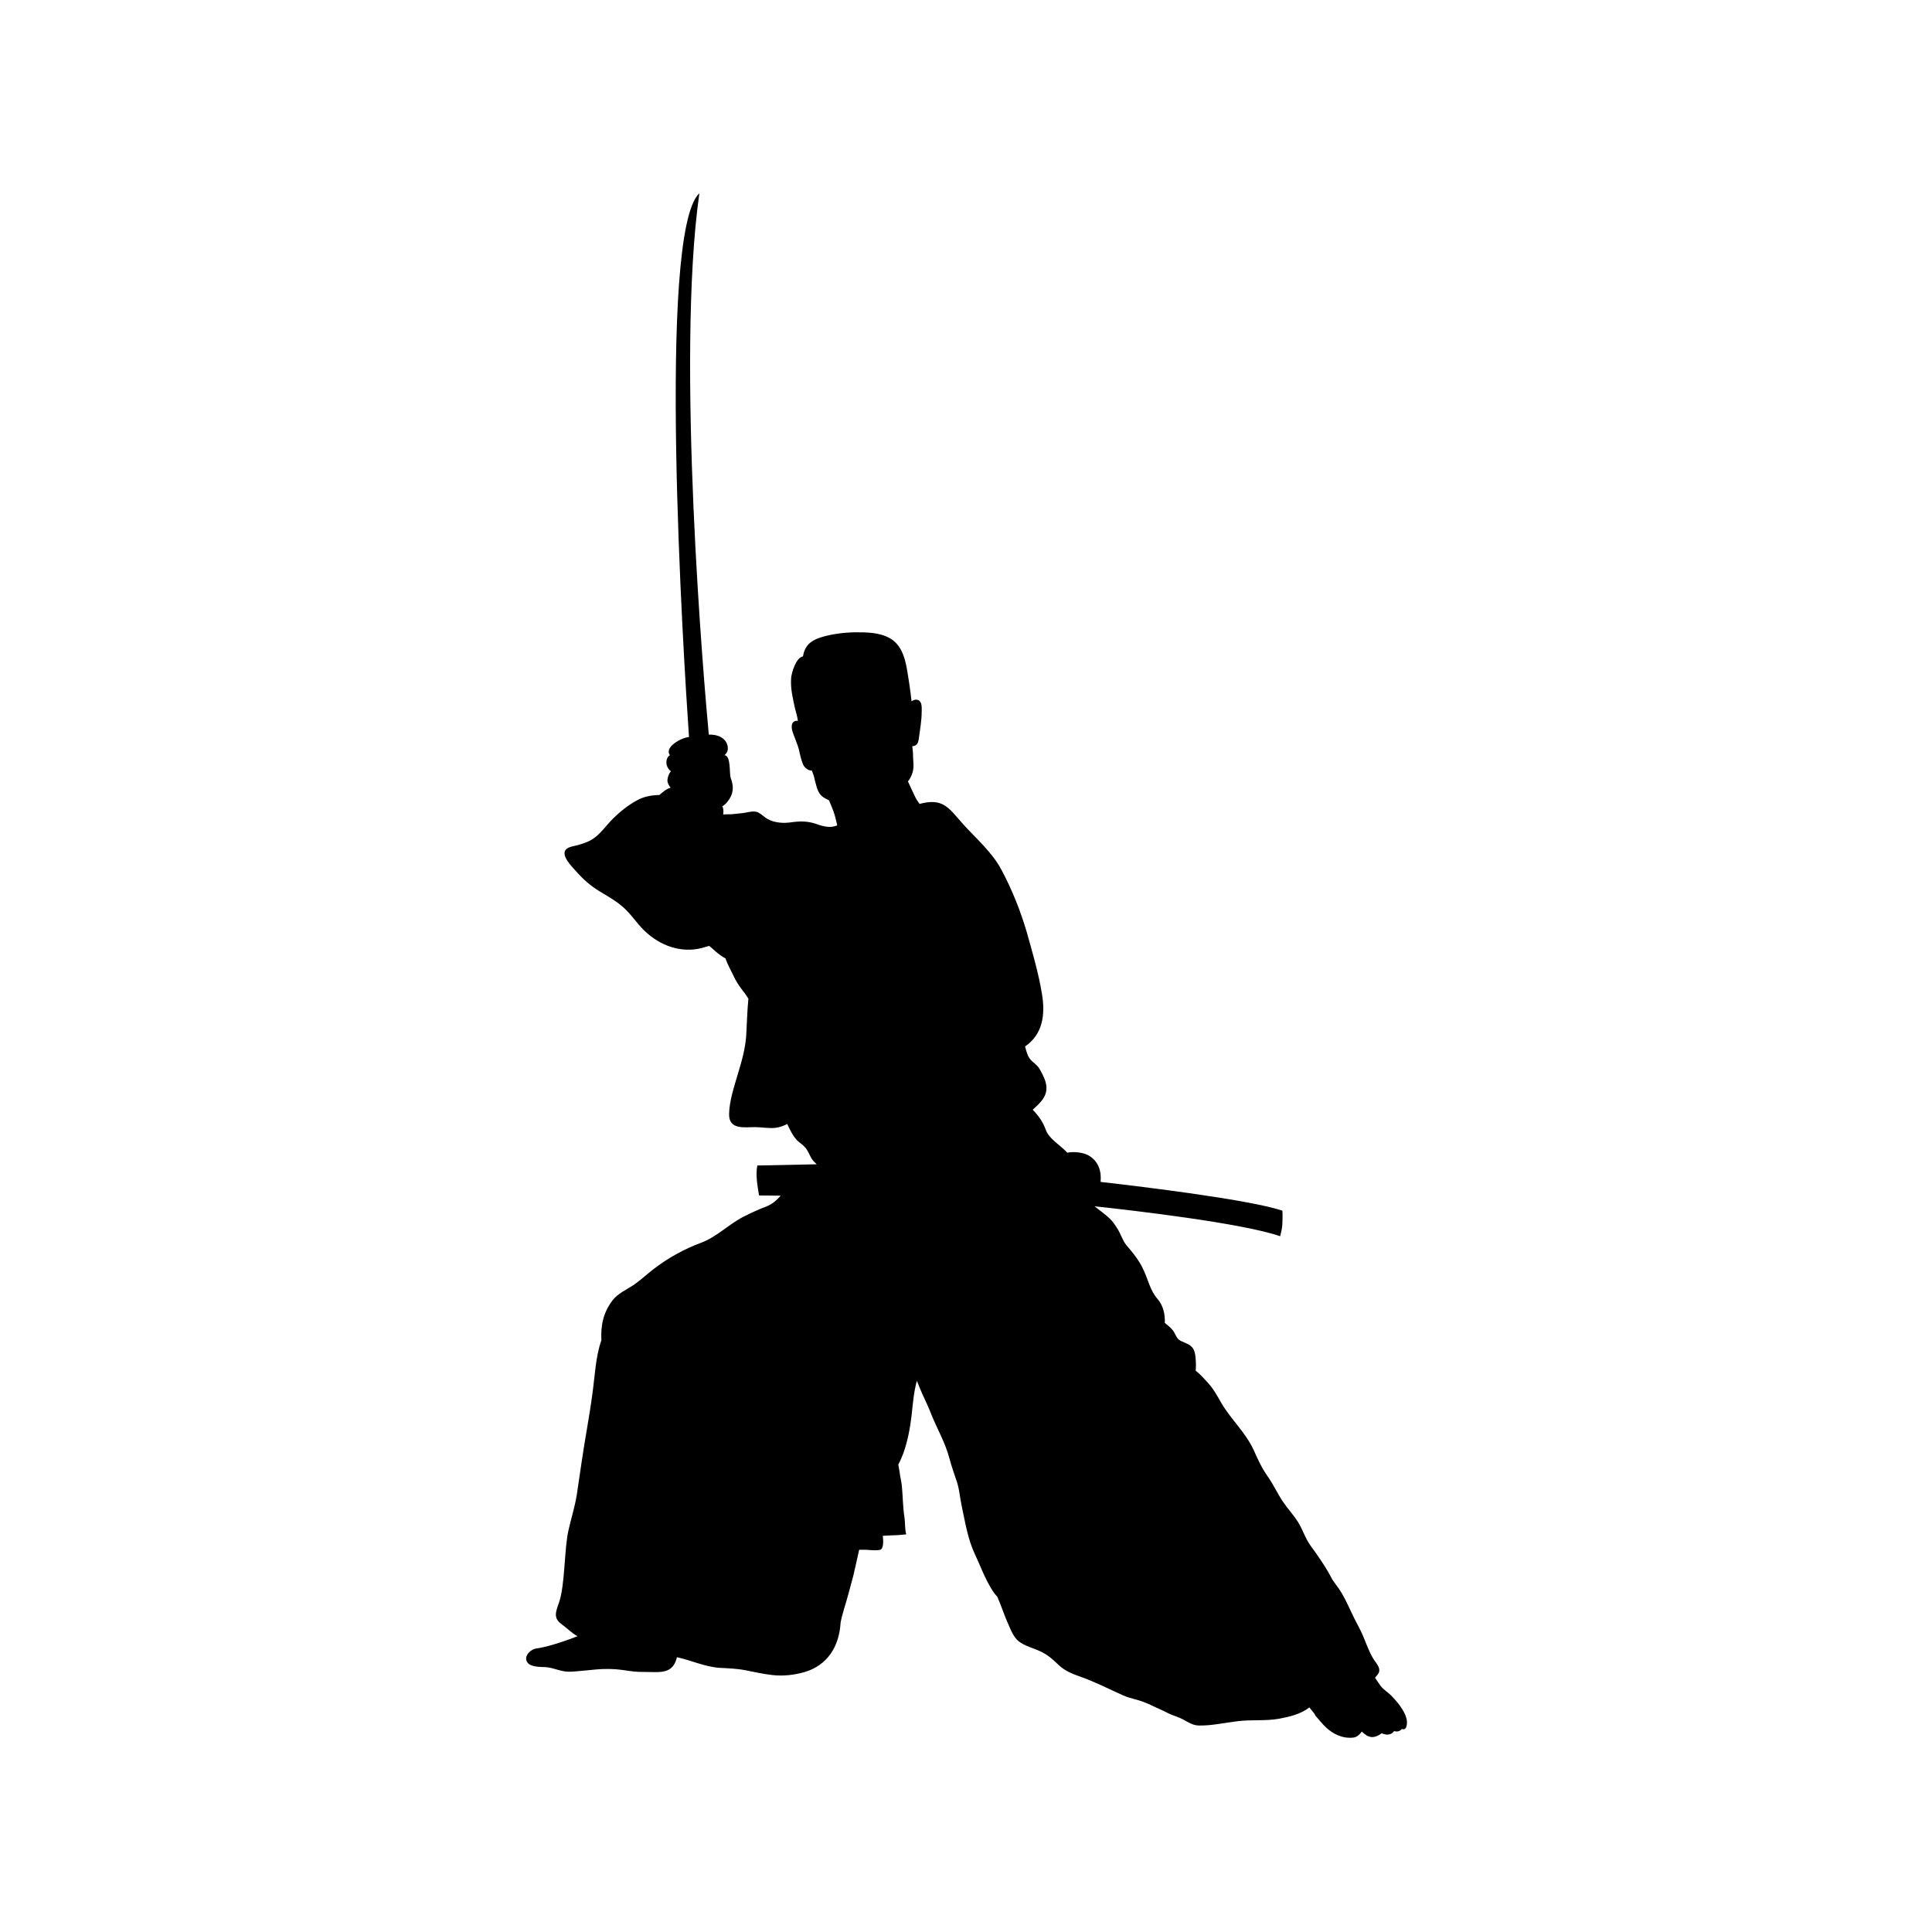 <svg xmlns="http://www.w3.org/2000/svg" xmlns:xlink="http://www.w3.org/1999/xlink" width="500" zoomAndPan="magnify" viewBox="0 0 375 375" height="500" preserveAspectRatio="xMidYMid meet" version="1.0"><defs><clipPath id="dcbeda580b"><path d="M 102 37.5 L 273.375 37.5 L 273.375 337.5 L 102 337.5 Z M 102 37.5 " clip-rule="nonzero"/></clipPath></defs><g clip-path="url(#dcbeda580b)"><path fill="#000000" d="M 259.301 307.797 C 259.301 307.75 259.301 307.75 259.301 307.75 C 259.301 307.75 259.301 307.797 259.301 307.797 Z M 254.148 331.41 C 252.461 332.723 250.258 333.238 248.246 333.609 C 245.574 334.078 242.949 333.75 240.281 334.078 C 237.797 334.359 235.219 334.969 232.738 334.922 C 231.52 334.922 230.629 334.266 229.551 333.703 C 228.566 333.191 227.535 332.957 226.551 332.441 C 225.473 331.879 224.305 331.41 223.18 330.848 C 222.852 330.707 222.477 330.566 222.148 330.426 C 220.789 329.863 219.336 329.676 217.977 329.066 C 215.262 327.848 212.543 326.441 209.73 325.457 C 208.141 324.895 206.688 324.336 205.422 323.117 C 204.297 322.039 203.312 321.148 201.859 320.492 C 200.547 319.883 198.957 319.508 197.785 318.617 C 196.754 317.82 196.238 316.465 195.723 315.293 C 194.926 313.559 194.363 311.684 193.566 309.902 C 193.379 309.715 193.238 309.527 193.098 309.387 C 192.488 308.59 192.066 307.75 191.598 306.906 C 190.758 305.266 190.102 303.531 189.305 301.844 C 187.852 298.801 187.383 295.66 186.68 292.379 C 186.305 290.695 186.211 288.867 185.602 287.227 C 185.133 285.867 184.664 284.508 184.289 283.105 C 183.492 280.059 181.996 277.527 180.824 274.672 C 180.262 273.219 179.605 271.812 178.949 270.406 C 178.621 269.656 178.293 268.812 177.965 268.016 C 177.355 270.172 177.168 272.609 176.934 274.766 C 176.652 277.199 176.184 279.684 175.34 282.074 C 175.059 282.824 174.734 283.57 174.359 284.273 C 174.453 284.789 174.547 285.305 174.594 285.586 C 174.688 286.523 174.965 287.508 175.059 288.492 C 175.246 290.555 175.246 292.613 175.574 294.676 C 175.715 295.707 175.621 296.879 175.902 297.816 C 175.012 297.91 174.078 298.004 173.188 298.004 C 172.812 298.004 171.969 298.098 171.359 298.098 C 171.5 299.363 171.453 300.625 170.844 300.812 C 170.094 301 168.828 300.859 168.031 300.812 C 167.609 300.812 167.188 300.812 166.766 300.812 C 166.625 301.375 165.738 305.453 165.645 305.781 C 165.316 306.953 164.988 308.219 164.66 309.434 C 164.191 311.262 163.488 313.137 163.16 314.965 C 162.691 322.086 158.055 324.008 156.086 324.57 C 154.07 325.129 152.008 325.363 149.945 325.129 C 148.168 324.945 146.434 324.523 144.699 324.195 C 143.012 323.867 141.375 323.82 139.688 323.727 C 136.828 323.539 134.203 322.273 131.395 321.664 C 130.598 325.082 128.02 324.523 125.066 324.523 C 121.93 324.57 120.852 323.82 116.961 323.961 C 115.371 324.008 111.996 324.477 110.402 324.477 C 108.809 324.477 107.453 323.68 105.859 323.586 C 104.828 323.539 102.672 323.633 102.203 322.367 C 101.781 321.195 103.188 320.07 104.078 319.977 C 105.906 319.742 109.277 318.711 112.09 317.586 C 110.965 316.977 109.98 315.949 108.996 315.246 C 107.359 314.074 107.875 312.855 108.48 311.121 C 109.699 307.75 109.512 300.438 110.355 296.973 C 110.871 294.676 111.574 292.473 111.949 290.18 C 112.23 288.164 112.559 286.148 112.84 284.133 C 113.496 279.543 114.387 275.043 114.996 270.453 C 115.465 267.078 115.605 263.332 116.727 260.145 C 116.59 257.336 117.055 254.805 118.883 252.414 C 119.914 251.055 121.555 250.352 122.914 249.465 C 124.273 248.527 125.488 247.402 126.801 246.371 C 129.66 244.168 132.801 242.434 136.078 241.219 C 139.125 240.094 141.516 237.562 144.418 236.109 C 145.824 235.406 147.23 234.75 148.73 234.188 C 149.902 233.719 150.695 233.02 151.539 232.082 L 147.324 232.035 C 147.043 230.16 146.621 228.145 146.996 226.223 L 158.52 225.988 C 158.148 225.613 157.727 225.238 157.492 224.82 C 157.117 224.164 156.836 223.367 156.32 222.758 C 155.852 222.195 155.195 221.82 154.68 221.305 C 153.836 220.367 153.32 219.289 152.805 218.164 C 152.055 218.539 151.305 218.82 150.508 218.914 C 149.199 219.055 147.84 218.773 146.527 218.773 C 144.465 218.773 141.469 219.336 141.516 216.246 C 141.562 213.668 142.496 210.949 143.199 208.512 C 143.949 206.031 144.652 203.641 144.84 201.016 C 144.98 198.629 145.027 196.238 145.262 193.848 C 145.027 193.473 144.793 193.098 144.652 192.91 C 143.715 191.738 142.871 190.57 142.262 189.164 C 142.027 188.695 141.141 187.055 140.812 186.023 C 140.156 185.695 139.5 185.18 138.938 184.711 C 138.656 184.477 138.141 183.961 137.625 183.586 C 137.438 183.68 137.203 183.727 137.016 183.773 C 133.035 185.133 128.863 183.961 125.629 181.152 C 124.086 179.84 122.961 178.059 121.508 176.605 C 120.008 175.105 118.227 174.125 116.449 173.047 C 114.715 172.016 113.215 170.703 111.855 169.156 C 111.152 168.359 108.715 166.02 109.887 164.848 C 110.402 164.332 111.434 164.238 112.09 164.051 C 113.027 163.77 114.012 163.488 114.855 162.973 C 116.496 161.988 117.617 160.254 118.977 158.895 C 120.336 157.539 121.883 156.32 123.57 155.383 C 124.973 154.586 126.426 154.352 127.973 154.305 C 128.676 153.742 129.285 153.133 130.176 152.898 C 129.895 152.57 129.66 152.148 129.566 151.727 C 129.473 151.164 129.801 150.133 130.223 149.715 C 129.895 149.434 129.613 149.105 129.473 148.684 C 129.191 147.934 129.379 146.949 130.035 146.574 C 128.863 145.027 132.285 143.152 133.734 143.059 C 132.66 127.457 127.504 45.184 135.75 37.5 C 131.16 69.641 136.688 133.129 137.578 142.59 C 138.656 142.543 139.922 142.824 140.625 143.621 C 141.094 144.137 141.375 144.887 141.234 145.637 C 141.141 146.059 140.906 146.34 140.625 146.574 C 141.934 146.715 141.516 150.18 141.84 151.023 C 142.496 152.758 142.355 154.164 141.234 155.57 C 140.906 155.992 140.578 156.273 140.203 156.508 C 140.438 156.93 140.438 157.539 140.391 157.961 C 140.391 158.008 140.391 158.055 140.344 158.102 C 140.953 158.008 141.84 158.102 142.355 158.008 C 143.152 157.914 143.949 157.867 144.746 157.727 C 145.449 157.586 146.434 157.352 147.137 157.68 C 147.793 158.008 148.355 158.613 149.012 158.988 C 150.414 159.738 152.102 159.832 153.648 159.598 C 155.336 159.363 156.789 159.363 158.426 159.926 C 159.879 160.441 161.191 160.77 162.504 160.207 C 162.363 159.504 162.176 158.848 162.035 158.289 C 161.754 157.258 161.285 156.32 160.91 155.336 C 160.676 155.242 160.441 155.102 160.254 155.008 C 159.129 154.445 158.754 153.648 158.426 152.43 C 158.242 151.82 158.102 151.211 157.961 150.602 C 157.867 150.367 157.727 149.949 157.586 149.574 C 156.836 149.574 156.086 149.012 155.805 148.215 C 155.477 147.371 155.242 146.293 155.055 145.449 C 154.867 144.699 154.539 143.996 154.305 143.293 C 154.023 142.496 153.555 141.609 153.695 140.766 C 153.789 140.109 154.305 139.828 154.867 139.922 C 154.773 139.078 154.492 138.234 154.305 137.484 C 153.883 135.516 153.414 133.688 153.555 131.629 C 153.648 130.551 154.492 127.645 155.852 127.41 C 156.18 125.441 157.211 124.414 159.176 123.758 C 161.379 123.055 163.723 122.773 165.973 122.727 C 168.172 122.727 170.656 122.727 172.672 123.852 C 174.781 125.02 175.574 127.316 175.996 129.66 C 176.371 131.816 176.699 133.969 176.934 136.125 C 177.309 135.844 177.777 135.703 178.246 135.891 C 178.996 136.266 178.902 137.344 178.902 138.047 C 178.902 139.828 178.574 141.652 178.34 143.387 C 178.199 144.371 177.871 144.793 177.074 144.84 C 177.121 145.355 177.215 145.965 177.215 146.434 C 177.215 147.184 177.309 147.934 177.309 148.684 C 177.309 149.762 176.887 150.836 176.23 151.68 C 176.652 152.57 177.074 153.508 177.496 154.398 C 177.777 155.008 178.105 155.523 178.48 156.039 C 179.934 155.664 181.48 155.43 182.887 156.086 C 184.477 156.836 185.602 158.52 186.82 159.832 C 189.492 162.832 192.535 165.316 194.457 168.969 C 196.473 172.766 198.113 176.887 199.332 181.059 C 200.406 184.898 201.578 188.883 202.234 192.863 C 202.938 196.988 202.375 200.781 198.957 203.125 C 199.191 203.922 199.379 204.766 199.801 205.375 C 200.359 206.219 201.25 206.547 201.812 207.531 C 203.031 209.684 203.875 211.652 202.094 213.762 C 201.578 214.371 201.016 214.887 200.453 215.402 C 201.578 216.57 202.375 217.648 202.984 219.289 C 203.5 220.836 205.422 222.055 206.547 223.133 C 206.781 223.32 206.969 223.555 207.156 223.742 C 208.418 223.461 210.199 223.695 211.184 224.211 C 212.59 224.957 213.434 226.27 213.621 227.91 C 213.668 228.426 213.668 228.941 213.621 229.41 C 222.289 230.395 242.574 232.879 248.902 234.984 C 248.996 235.875 248.902 236.906 248.902 237.609 C 248.855 238.453 248.668 239.203 248.48 239.953 C 241.219 237.422 219.945 234.938 212.449 234.141 C 213.434 234.938 214.465 235.641 215.355 236.484 C 216.059 237.141 216.523 237.891 217.039 238.734 C 217.602 239.672 217.93 240.844 218.633 241.684 C 219.945 243.23 221.164 244.684 222.008 246.605 C 222.898 248.527 223.273 250.539 224.68 252.133 C 225.754 253.352 226.176 255.086 226.082 256.773 C 226.598 257.195 227.16 257.617 227.535 258.086 C 228.238 258.879 228.238 259.816 229.223 260.285 C 230.066 260.707 231.004 260.895 231.566 261.738 C 232.082 262.535 232.082 263.801 232.129 264.738 C 232.129 265.113 232.129 265.582 232.082 266.051 C 232.879 266.656 233.625 267.5 234.234 268.156 C 235.453 269.422 236.203 270.828 237.094 272.375 C 238.969 275.559 241.73 277.996 243.324 281.418 C 244.121 283.195 244.871 284.883 245.996 286.477 C 247.168 288.117 247.965 289.945 249.09 291.582 C 249.977 292.895 251.102 294.066 251.945 295.426 C 252.883 296.926 253.352 298.613 254.383 300.016 C 255.883 302.078 257.43 304.281 258.598 306.578 C 258.973 307.141 259.395 307.703 259.77 308.215 C 260.801 309.668 261.551 311.355 262.348 313.043 C 263.051 314.637 263.988 316.09 264.645 317.727 C 265.254 319.18 265.91 321.055 266.797 322.32 C 267.219 322.93 267.969 323.773 267.641 324.617 C 267.547 324.895 267.219 325.27 266.891 325.645 C 267.266 326.207 267.641 326.77 268.016 327.285 C 268.578 327.988 269.375 328.457 269.984 329.066 C 271.109 330.191 272.562 331.926 272.984 333.516 C 273.219 334.312 273.125 336.047 272.094 335.578 C 271.766 336.047 271.156 336.188 270.594 336 C 270.406 336.281 270.125 336.516 269.75 336.609 C 269.188 336.797 268.672 336.609 268.156 336.422 C 267.641 336.891 266.844 337.172 266.379 337.172 C 265.395 337.125 264.926 336.609 264.316 336.094 C 263.895 336.703 263.379 337.172 262.676 337.266 C 260.52 337.5 258.691 336.516 257.383 335.297 C 256.727 334.688 255.93 333.703 255.32 333.004 C 255.086 332.441 254.523 331.926 254.148 331.41 Z M 254.148 331.41 " fill-opacity="1" fill-rule="nonzero"/></g></svg>